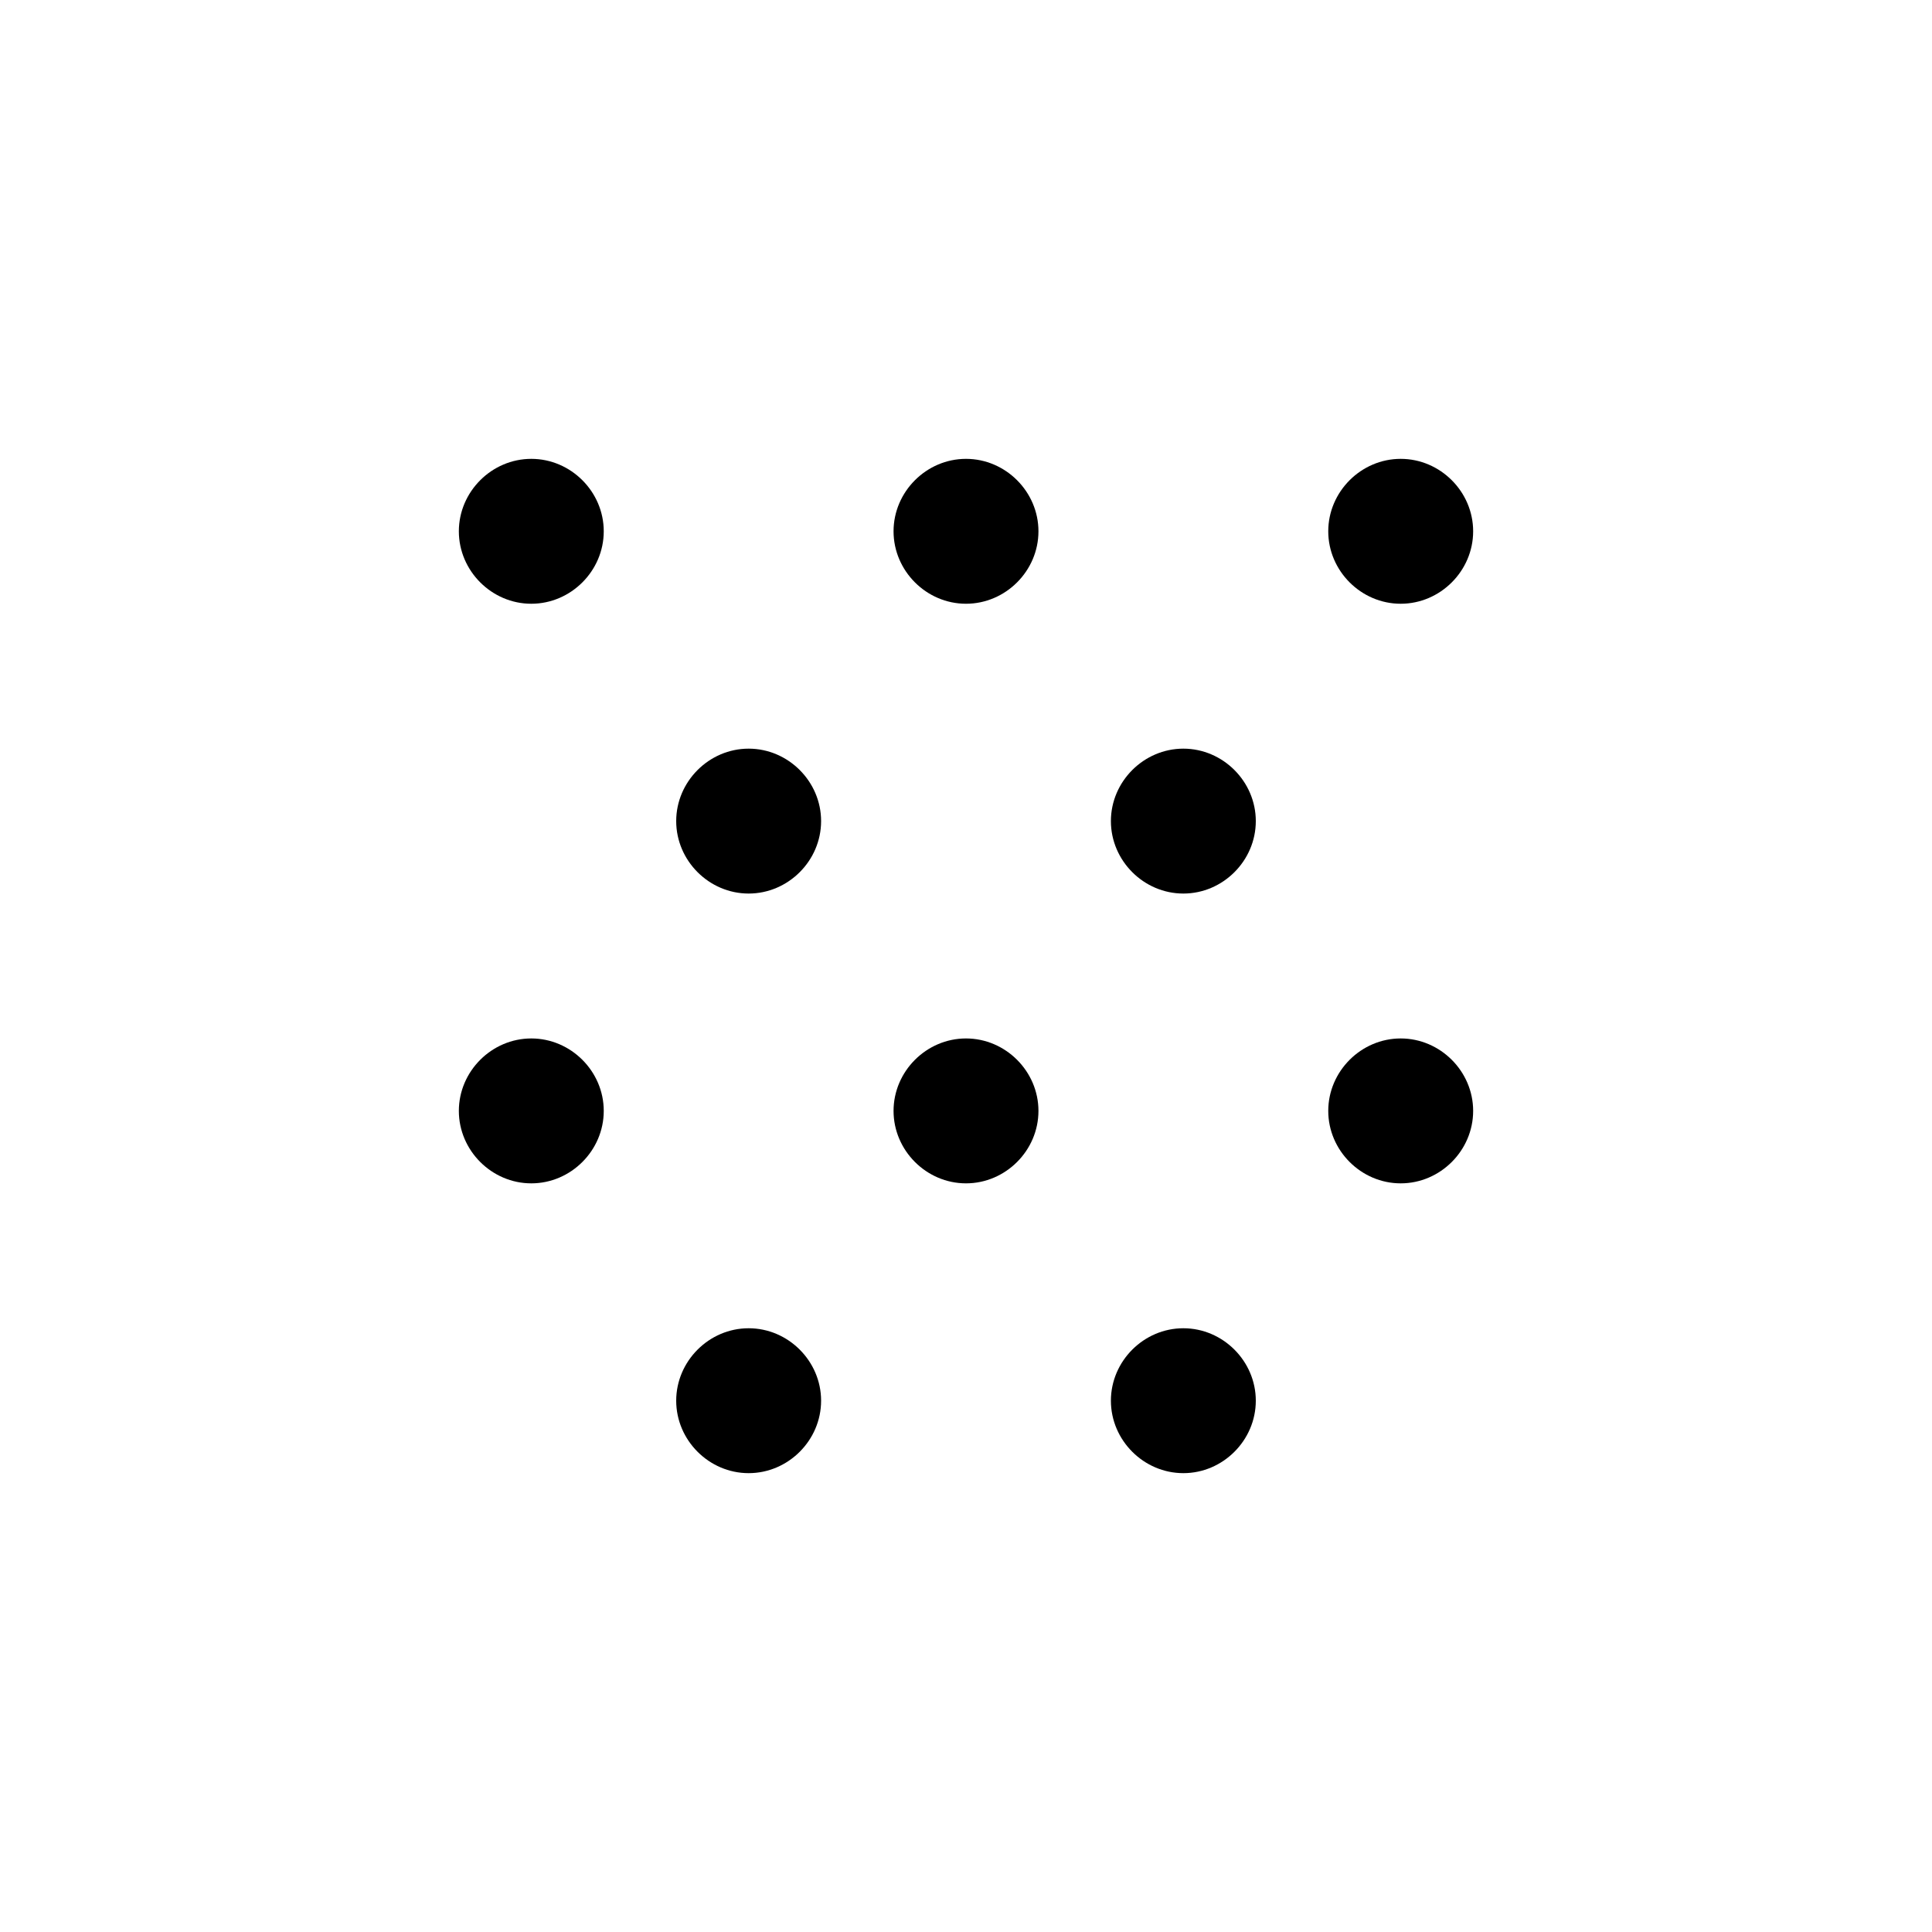 <svg xmlns="http://www.w3.org/2000/svg" enable-background="new 0 0 20 20" height="20" viewBox="0 0 20 20" width="20"><rect fill="none" height="20" width="20"/><path d="M5.5,10.75c0.41,0,0.75,0.34,0.75,0.75s-0.34,0.75-0.75,0.75s-0.75-0.34-0.75-0.75S5.09,10.75,5.5,10.75z M4.75,5.5 c0,0.41,0.34,0.75,0.75,0.75S6.25,5.91,6.25,5.5S5.91,4.75,5.5,4.75S4.75,5.09,4.75,5.5z M13.75,11.5c0,0.41,0.34,0.75,0.75,0.75 s0.75-0.34,0.75-0.75s-0.34-0.75-0.75-0.75S13.75,11.09,13.75,11.5z M13.75,5.5c0,0.41,0.34,0.75,0.75,0.75s0.75-0.34,0.75-0.75 s-0.34-0.75-0.75-0.75S13.75,5.09,13.75,5.5z M7,14.5c0,0.41,0.34,0.75,0.75,0.75S8.5,14.91,8.5,14.5s-0.34-0.75-0.75-0.75 S7,14.09,7,14.5z M7,8.5c0,0.41,0.34,0.75,0.75,0.75S8.5,8.91,8.5,8.5S8.16,7.75,7.75,7.75S7,8.09,7,8.5z M9.25,11.5 c0,0.41,0.34,0.75,0.75,0.75s0.75-0.34,0.75-0.75s-0.34-0.75-0.75-0.75S9.25,11.09,9.25,11.5z M9.25,5.5c0,0.41,0.34,0.75,0.75,0.75 s0.75-0.34,0.75-0.75S10.41,4.75,10,4.75S9.25,5.09,9.25,5.5z M11.5,14.5c0,0.41,0.34,0.75,0.75,0.75S13,14.91,13,14.5 s-0.34-0.75-0.75-0.75S11.5,14.09,11.5,14.5z M11.5,8.5c0,0.41,0.34,0.75,0.75,0.75S13,8.91,13,8.5s-0.34-0.75-0.75-0.75 S11.5,8.09,11.5,8.5z"/></svg>